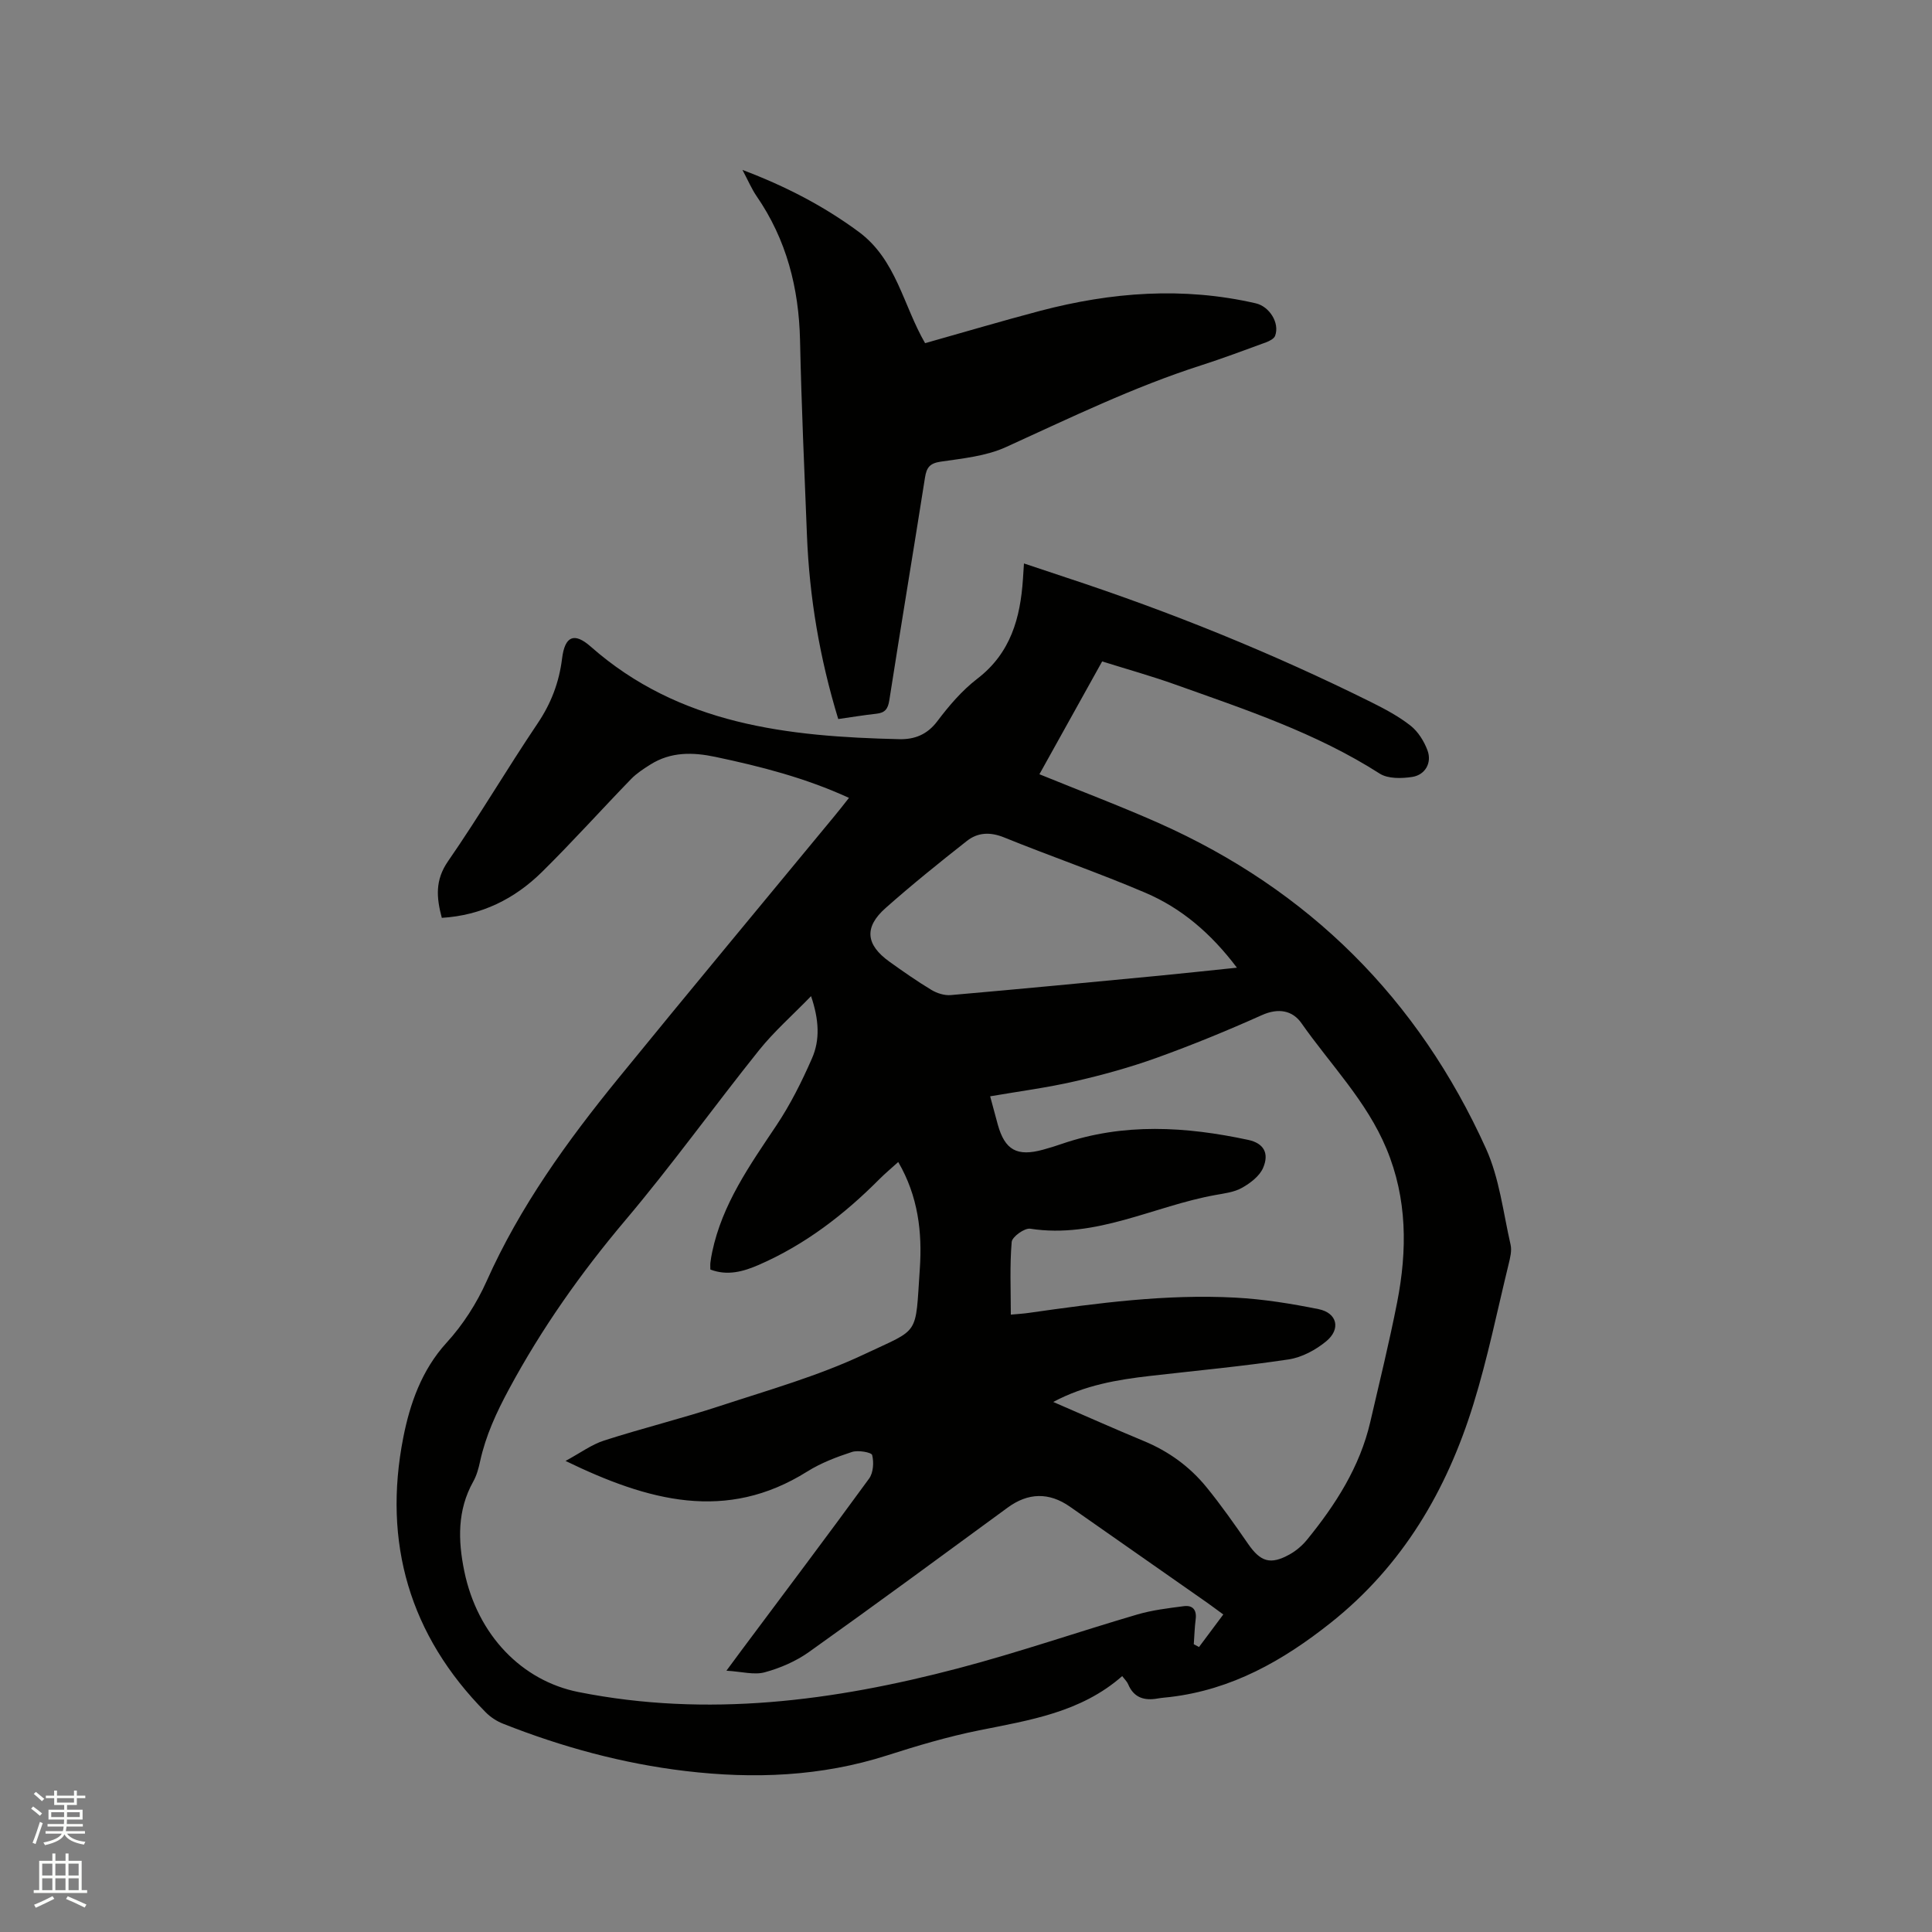 <svg enable-background="new 0 0 400 400" viewBox="0 0 400 400" xmlns="http://www.w3.org/2000/svg"><rect x="0" y="0" width="400" height="400" fill="#808080" stroke="none"/><path d="m6.44 374.46.42-.45c.65.47 1.27.95 1.85 1.44l-.45.49c-.65-.56-1.25-1.06-1.82-1.48m.93 7.33-.63-.26c.55-1.36 1.05-2.8 1.52-4.33.19.1.38.19.59.27-.46 1.29-.95 2.73-1.48 4.32m-.38-10.38.44-.42c.43.34 1.01.82 1.74 1.44l-.49.49c-.53-.51-1.09-1.01-1.69-1.51m2.5.35h1.72v-1.04h.59v1.04h3.52v-1.04h.59v1.04h1.75v.53h-1.75v1.42h-2.03v.97h3.22v2.03h-3.24c0 .35-.01.66-.03.93h3.32v.53h-3.37c-.03.27-.08.58-.15.94h3.96v.53h-3.71c.67.92 1.93 1.48 3.79 1.68-.13.24-.23.44-.29.59-2.13-.38-3.48-1.08-4.04-2.12-.43.97-1.77 1.72-4.03 2.23-.09-.19-.2-.37-.33-.55 2.1-.42 3.37-1.03 3.81-1.83h-3.36v-.53h3.58c.08-.29.13-.61.16-.94h-3.33v-.53h3.39c.02-.27.04-.58.04-.93h-3.23v-2.03h3.25v-.97h-2.07v-1.42h-1.73zm1.12 3.44v1h2.65c.01-.3.02-.44.01-.4v-.25-.35zm1.19-2h3.52v-.91h-3.52zm4.71 2h-2.63v.59c0 .15-.01.28-.01.4h2.64z" fill="#fbfcfa"/><path d="m13.56 383.74h.63v1.52h2.72v6.07h1.13v.6h-11.06v-.6h1.13v-6.07h2.73v-1.52h.63v1.52h2.1v-1.52zm-2.69 8.83.38.56c-1.24.63-2.53 1.25-3.85 1.85-.1-.21-.21-.42-.34-.63 1.36-.55 2.63-1.15 3.81-1.78m-2.13-4.27h2.1v-2.45h-2.1zm0 3.04h2.1v-2.46h-2.1zm2.72-3.04h2.1v-2.45h-2.1zm0 3.04h2.1v-2.46h-2.1zm6.07 3.6c-1.41-.71-2.7-1.3-3.86-1.78l.35-.56c1.45.62 2.75 1.19 3.88 1.72zm-1.25-9.09h-2.1v2.45h2.1zm-2.09 5.49h2.1v-2.46h-2.1z" fill="#fbfcfa"/><g fill="#010100"><path d="m175.77 165.19c-9.11-4.17-18.3-6.51-27.63-8.48-4.72-1-9.25-1.08-13.47 1.57-1.4.88-2.84 1.81-3.99 2.99-6.2 6.39-12.15 13.03-18.49 19.28-5.65 5.56-12.49 8.98-20.72 9.48-1.11-4.19-1.43-7.79 1.29-11.72 6.45-9.32 12.2-19.11 18.53-28.51 2.81-4.16 4.47-8.52 5.08-13.45.57-4.64 2.49-5.51 5.93-2.48 18.38 16.21 40.85 18.63 63.89 19.17 3.17.07 5.78-.94 7.88-3.73 2.41-3.2 5.11-6.36 8.26-8.78 6.92-5.3 8.92-12.57 9.46-20.64.06-.94.12-1.89.21-3.23 3.05 1.01 5.9 1.97 8.76 2.92 21.65 7.12 42.73 15.66 63.14 25.8 2.83 1.41 5.69 2.93 8.15 4.87 1.56 1.23 2.78 3.2 3.49 5.09.97 2.56-.45 5.11-3.18 5.52-2.18.33-4.99.4-6.7-.69-13.17-8.43-27.86-13.28-42.41-18.47-4.87-1.74-9.87-3.13-15.06-4.76-4.34 7.81-8.58 15.44-12.99 23.36 8.49 3.46 16.69 6.55 24.69 10.1 31.14 13.84 53.77 36.44 67.77 67.41 2.78 6.15 3.56 13.21 5.09 19.89.29 1.25-.09 2.73-.41 4.05-2.36 9.67-4.34 19.46-7.28 28.95-5.51 17.83-14.62 33.42-29.56 45.29-9.91 7.87-20.5 13.85-33.26 15.36-.84.1-1.69.15-2.52.3-2.78.5-4.98-.13-6.16-2.97-.23-.55-.72-.99-1.22-1.66-8.57 7.53-19.17 9.12-29.68 11.24-6.41 1.29-12.73 3.17-18.97 5.17-13.7 4.39-27.66 4.92-41.79 3.24-13-1.55-25.54-4.97-37.71-9.78-1.33-.52-2.64-1.37-3.64-2.39-15.76-15.91-21.32-35.15-17.06-56.85 1.36-6.93 3.77-13.96 8.97-19.66 3.38-3.69 6.23-8.14 8.28-12.72 6.9-15.46 16.67-28.99 27.26-41.99 14.79-18.16 29.78-36.16 44.69-54.23.97-1.15 1.87-2.33 3.08-3.86zm-7.85 41.05c-3.88 4-7.65 7.31-10.74 11.16-9.34 11.66-18.07 23.83-27.71 35.24-9.21 10.91-17.33 22.41-24.09 34.97-2.59 4.8-4.82 9.62-5.98 14.94-.31 1.44-.71 2.92-1.42 4.19-3.32 5.93-3.16 12.19-1.86 18.53 2.72 13.26 11.93 22.72 23.65 25.05 26.66 5.31 52.77 1.88 78.6-4.91 12.48-3.28 24.71-7.51 37.1-11.15 3.11-.91 6.4-1.3 9.63-1.72 1.82-.24 2.71.76 2.45 2.72-.22 1.71-.26 3.44-.39 5.16.36.19.72.38 1.08.58 1.64-2.19 3.28-4.39 5.03-6.74-1.51-1.1-2.43-1.8-3.37-2.46-9.46-6.63-18.93-13.25-28.4-19.87-4.33-3.02-8.66-2.89-12.87.2-13.68 10.02-27.33 20.07-41.14 29.9-2.7 1.92-5.95 3.33-9.16 4.2-2.18.6-4.73-.14-7.93-.33 1.55-2.1 2.36-3.2 3.18-4.3 8.81-11.81 17.69-23.58 26.36-35.48.88-1.21 1.01-3.37.63-4.87-.15-.57-2.91-1.05-4.17-.64-3.19 1.04-6.42 2.27-9.25 4.04-16.8 10.56-32.93 6.13-50.06-2.18 3.1-1.68 5.41-3.4 8-4.23 7.96-2.56 16.1-4.56 24.04-7.17 10.04-3.3 20.32-6.2 29.82-10.69 11.62-5.5 10.52-3.55 11.49-17.72.51-7.52-.34-14.99-4.47-22.08-1.42 1.29-2.71 2.36-3.89 3.54-7.3 7.35-15.4 13.58-24.96 17.75-3.24 1.41-6.53 2.32-10.05.97 0-.59-.04-1.02.01-1.43.09-.74.22-1.47.37-2.19 2.08-9.91 7.77-17.95 13.26-26.16 2.91-4.35 5.29-9.11 7.39-13.91 1.71-3.86 1.47-8.05-.18-12.91zm41.36 65.94c1.52-.14 2.66-.2 3.79-.37 14.17-2.02 28.36-3.92 42.71-3.15 5.78.31 11.56 1.24 17.24 2.39 3.82.78 4.63 4.1 1.58 6.63-2.17 1.8-5.04 3.35-7.79 3.77-9.52 1.43-19.12 2.32-28.69 3.42-6.8.78-13.51 1.9-20.06 5.39 6.55 2.83 12.63 5.55 18.78 8.1 5.11 2.12 9.46 5.27 12.92 9.51 3.08 3.77 5.87 7.77 8.65 11.78 2.57 3.71 4.61 4.39 8.6 2.17 1.35-.75 2.62-1.84 3.6-3.04 5.92-7.27 10.93-15.07 13.09-24.37 1.91-8.24 3.93-16.47 5.56-24.76 2.11-10.77 2.12-21.46-2.22-31.85-4.11-9.85-11.59-17.4-17.58-25.95-1.85-2.65-4.77-3.22-8.2-1.68-7.14 3.2-14.4 6.18-21.76 8.83-5.53 1.99-11.25 3.57-16.98 4.88-5.74 1.32-11.61 2.08-17.52 3.1.59 2.17 1.07 4.01 1.58 5.85 1.47 5.28 3.98 6.68 9.37 5.2 1.33-.36 2.64-.77 3.94-1.22 12.76-4.37 25.64-3.57 38.53-.81 3.23.69 4.41 2.77 3.08 5.82-.74 1.7-2.64 3.14-4.35 4.1-1.6.91-3.62 1.15-5.49 1.49-12.78 2.29-24.72 9.1-38.36 6.98-1.17-.18-3.75 1.67-3.84 2.74-.42 4.89-.18 9.86-.18 15.05zm46.81-71.83c-5.37-7.12-11.5-12.34-18.99-15.53-9.61-4.1-19.52-7.51-29.21-11.44-2.89-1.17-5.45-1.05-7.71.73-5.71 4.49-11.38 9.06-16.82 13.88-4.5 3.98-4.12 7.6.79 11.12 2.84 2.03 5.7 4.04 8.69 5.84 1.16.7 2.72 1.19 4.03 1.07 14.44-1.26 28.87-2.65 43.3-4.03 5.15-.5 10.28-1.06 15.92-1.64z"/><path d="m191.53 71.05c7.96-2.24 15.86-4.59 23.82-6.69 14.75-3.88 29.62-5.02 44.65-1.56 2.79.64 4.99 4.04 4 6.72-.22.61-1.17 1.09-1.89 1.36-4.47 1.64-8.94 3.31-13.47 4.77-13.95 4.48-27.09 10.87-40.38 16.92-4.11 1.87-8.93 2.34-13.49 3.01-2.26.33-2.93 1.2-3.26 3.29-2.42 15.38-4.99 30.74-7.39 46.13-.28 1.81-.92 2.58-2.67 2.77-2.6.28-5.19.72-7.9 1.1-3.85-12.61-5.97-25.19-6.48-38.04-.54-13.45-1.14-26.9-1.43-40.35-.24-10.85-2.8-20.88-9.01-29.89-1.01-1.47-1.71-3.15-2.91-5.41 8.98 3.4 16.8 7.46 24.06 12.81 7.81 5.77 9.19 15.19 13.75 23.06z"/></g></svg>